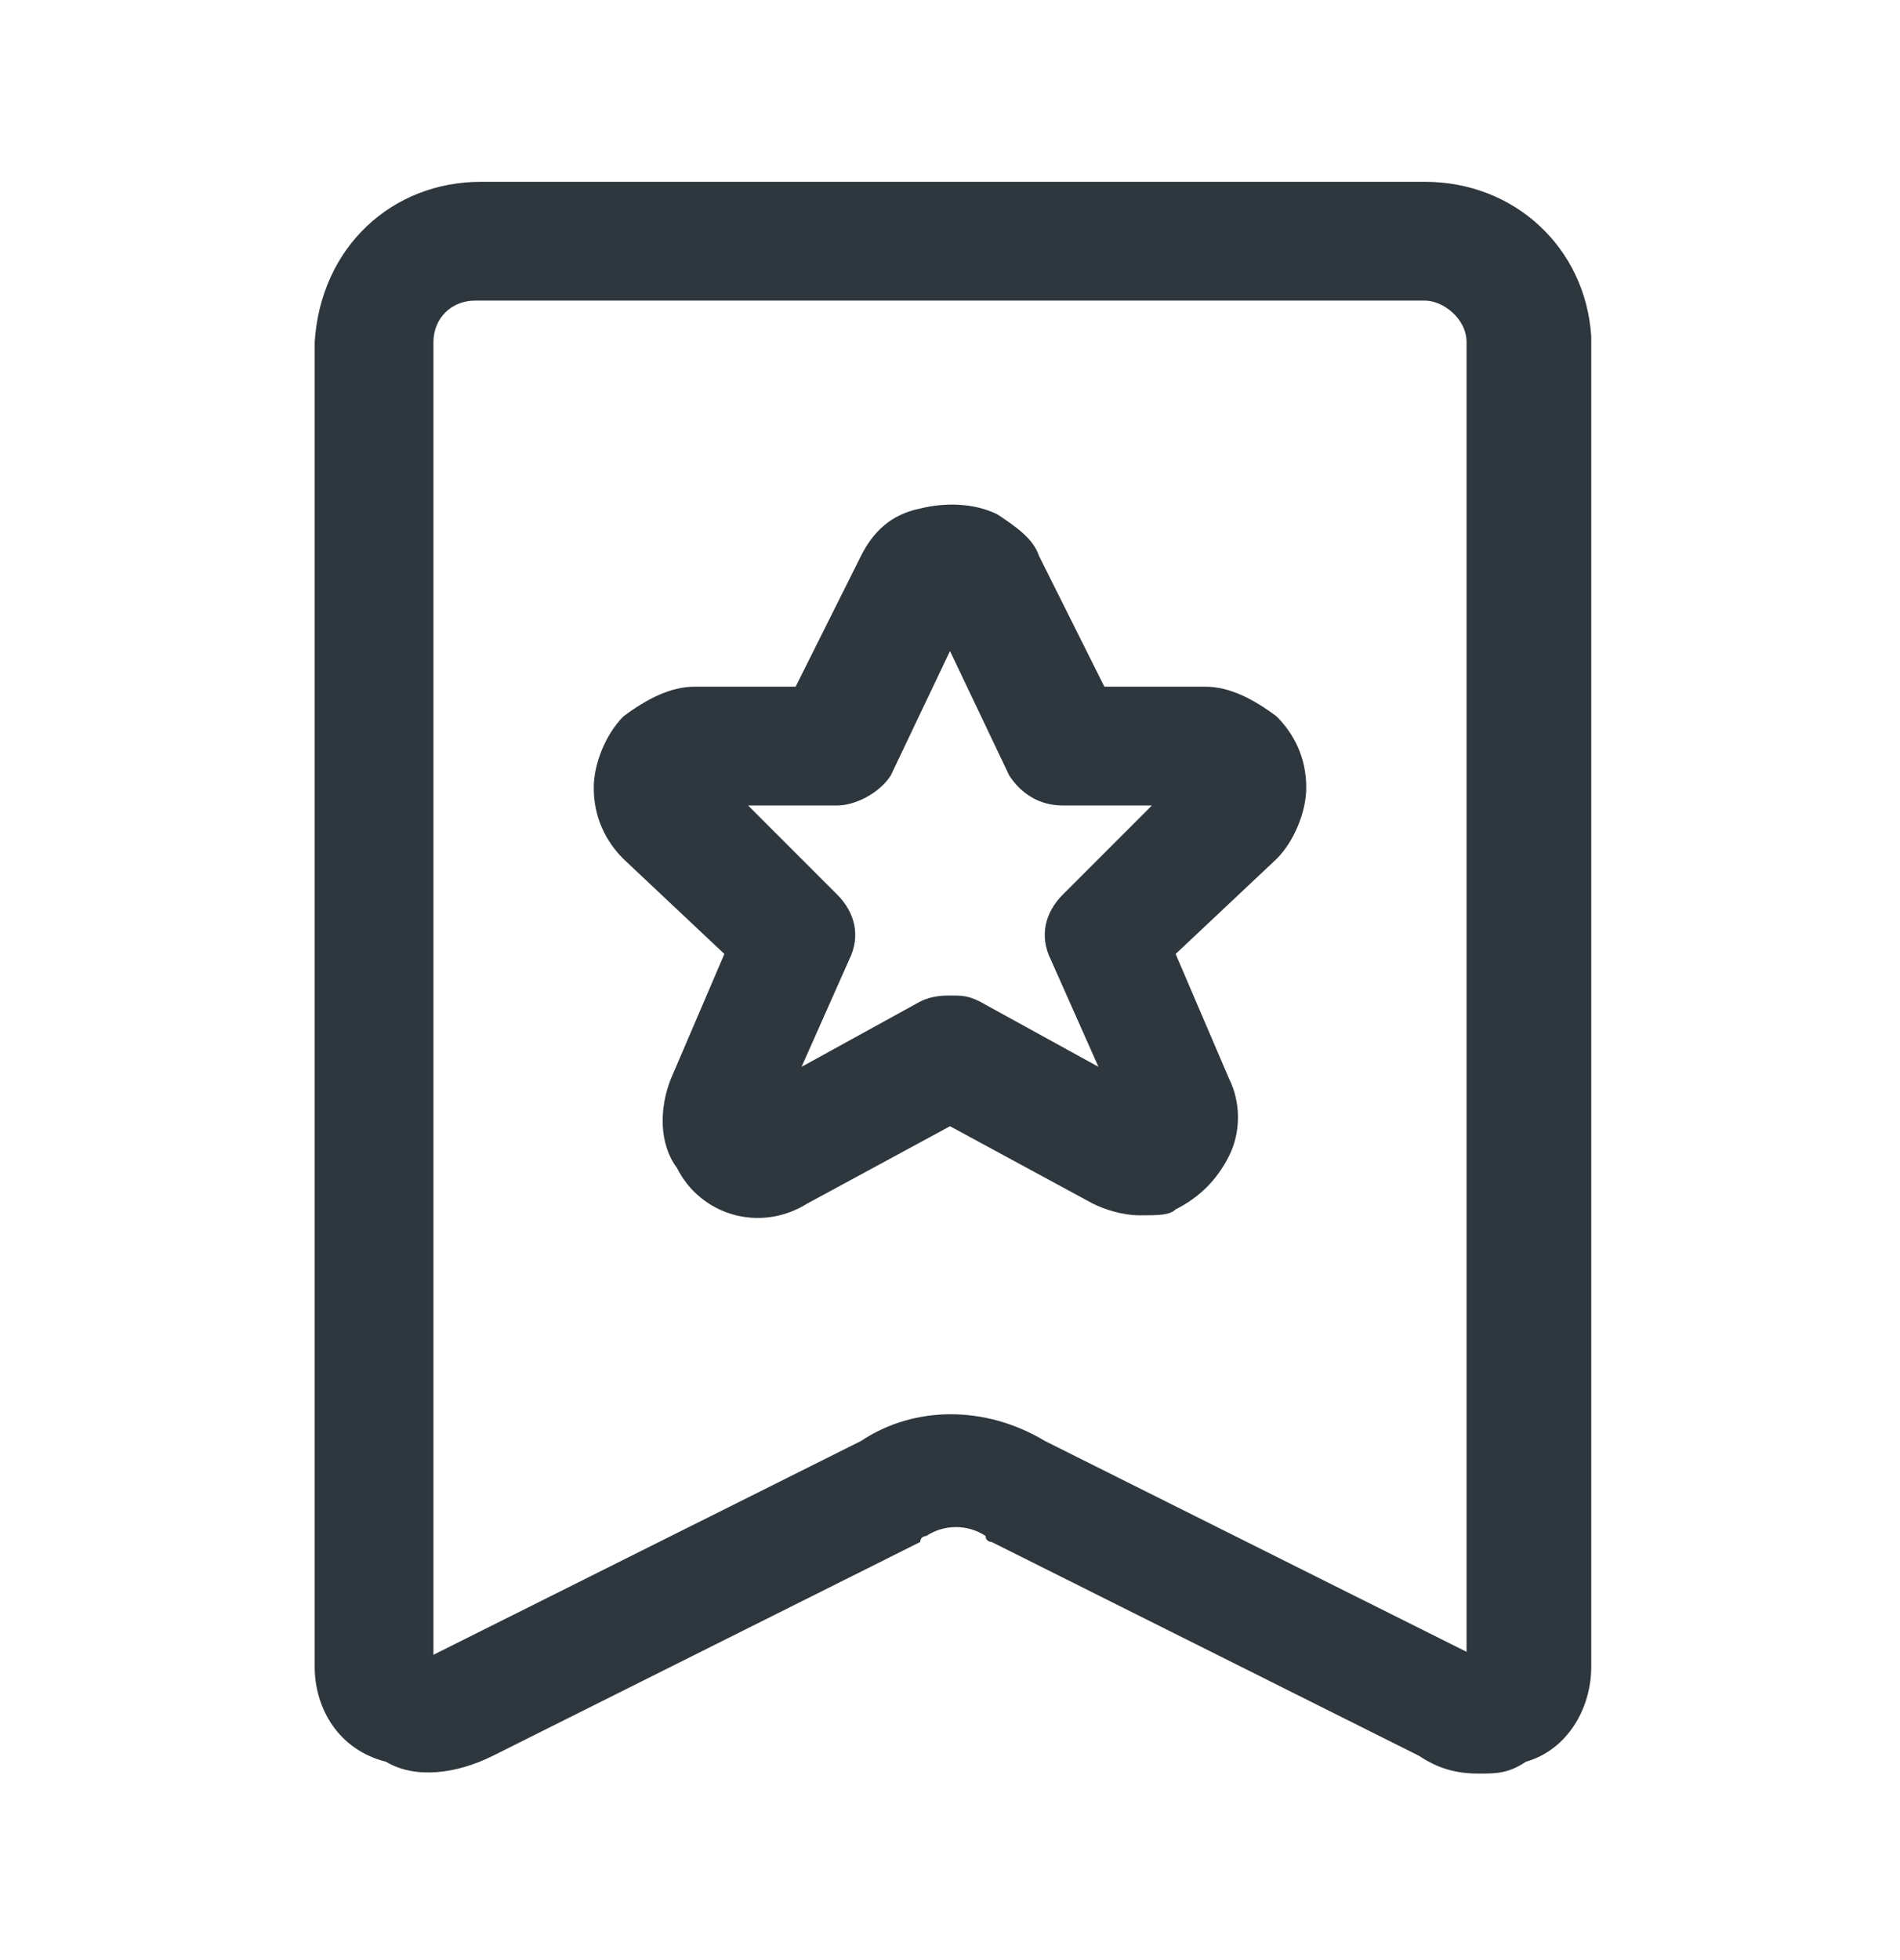 <svg width="32" height="33" viewBox="0 0 32 33" fill="none" xmlns="http://www.w3.org/2000/svg">
<path d="M24 3.061H8.1C6.6 3.061 5.4 4.161 5.3 5.761V28.061C5.3 28.761 5.7 29.46 6.5 29.66C7 29.96 7.7 29.86 8.3 29.561L15.5 25.96C15.5 25.86 15.6 25.86 15.6 25.86C15.9 25.66 16.3 25.66 16.6 25.86C16.6 25.96 16.7 25.96 16.7 25.96L23.9 29.561C24.2 29.761 24.5 29.86 24.9 29.86C25.2 29.86 25.4 29.86 25.7 29.66C26.4 29.46 26.8 28.761 26.8 28.061V5.661C26.7 4.161 25.5 3.061 24 3.061ZM24.8 27.86L17.6 24.261C16.6 23.66 15.4 23.66 14.5 24.261L7.3 27.86V5.761C7.3 5.361 7.6 5.061 8 5.061H24C24.3 5.061 24.7 5.361 24.7 5.761V27.86H24.8Z" fill="#2D373D"/>
<path d="M20.3 11.561H18.6L17.5 9.361C17.4 9.061 17.1 8.861 16.8 8.661C16.4 8.461 15.9 8.461 15.5 8.561C15 8.661 14.7 8.961 14.5 9.361L13.4 11.561H11.7C11.3 11.561 10.9 11.761 10.5 12.061C10.2 12.361 10 12.861 10 13.261C10 13.761 10.2 14.161 10.5 14.461L12.2 16.061L11.3 18.161C11.1 18.661 11.1 19.261 11.4 19.661C11.8 20.461 12.8 20.761 13.6 20.261L16 18.961L18.4 20.261C18.6 20.361 18.9 20.461 19.2 20.461C19.5 20.461 19.7 20.461 19.8 20.361C20.2 20.161 20.5 19.861 20.7 19.461C20.9 19.061 20.9 18.561 20.7 18.161L19.8 16.061L21.5 14.461C21.8 14.161 22 13.661 22 13.261C22 12.761 21.8 12.361 21.5 12.061C21.1 11.761 20.7 11.561 20.3 11.561ZM17.9 15.061C17.6 15.361 17.5 15.761 17.7 16.161L18.5 17.961L16.5 16.861C16.3 16.761 16.2 16.761 16 16.761C15.9 16.761 15.7 16.761 15.5 16.861L13.5 17.961L14.3 16.161C14.5 15.761 14.4 15.361 14.1 15.061L12.6 13.561H14.1C14.4 13.561 14.8 13.361 15 13.061L16 10.961L17 13.061C17.2 13.361 17.5 13.561 17.9 13.561H19.4L17.9 15.061Z" fill="#2D373D"/>
</svg>

